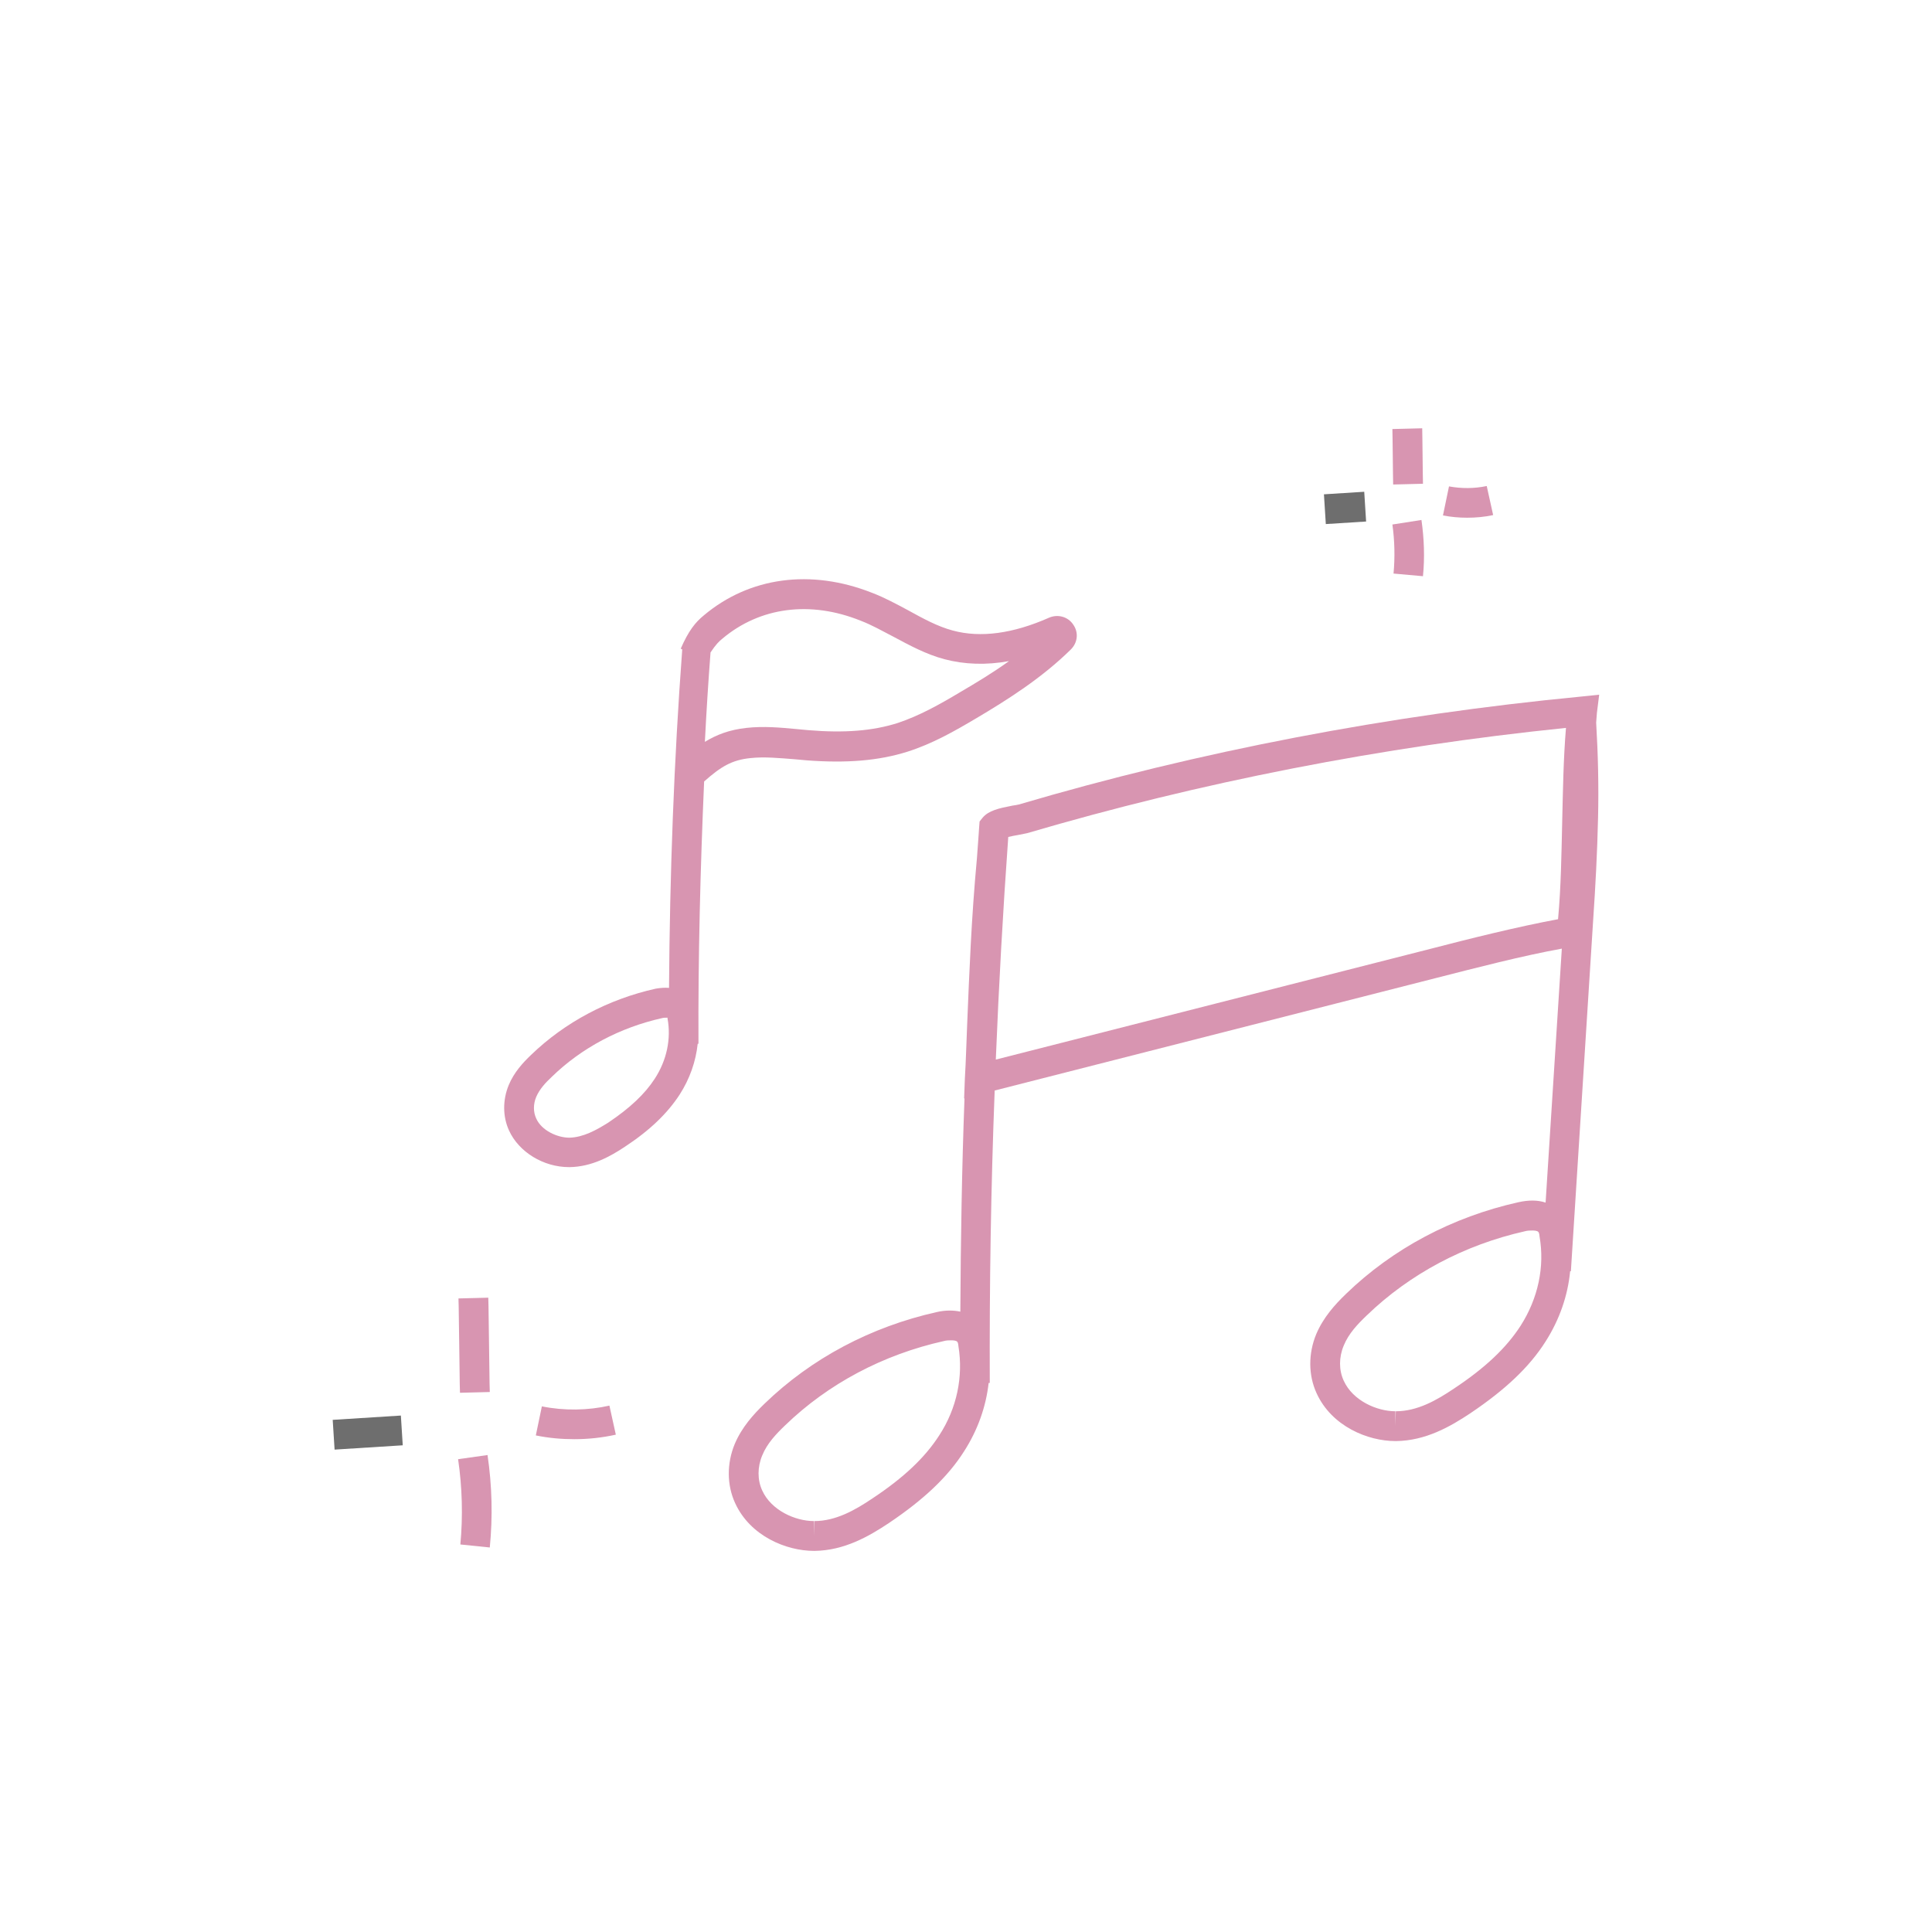 <?xml version="1.0" encoding="utf-8"?>
<!-- Generator: Adobe Illustrator 18.0.0, SVG Export Plug-In . SVG Version: 6.00 Build 0)  -->
<!DOCTYPE svg PUBLIC "-//W3C//DTD SVG 1.1//EN" "http://www.w3.org/Graphics/SVG/1.1/DTD/svg11.dtd">
<svg version="1.1" id="Layer_1" xmlns="http://www.w3.org/2000/svg" xmlns:xlink="http://www.w3.org/1999/xlink" x="0px" y="0px"
	 width="512px" height="512px" viewBox="0 0 512 512" enable-background="new 0 0 512 512" xml:space="preserve">
<g>
	<path fill="#d895b1" d="M423.8,184.1l-4.8,0.5c-51,4.9-101.2,14.5-149,28.6c-0.4,0.1-1,0.2-1.7,0.3c-3.6,0.7-6.3,1.3-7.9,3.2
		l-0.8,1l-0.1,1.3c0,0-0.4,5.9-0.6,8.4c-1.5,16.2-2,29.9-2.6,44.3c-0.2,4.5-0.3,9.2-0.6,14.1l-0.2,5.3l0.1,0
		c-0.7,18.8-1,37.7-1.1,56.5c-1.9-0.4-4-0.4-6.2,0.1c-17.5,3.9-33.3,12.3-45.7,24.3c-2.9,2.8-6,6.2-7.9,10.7
		c-2.1,5.1-2.1,10.8,0.1,15.6c4,8.8,13.6,12.7,20.9,12.7l0.2,0c7.8-0.1,14.3-3.8,19.7-7.4c9.2-6.2,15.6-12.2,19.9-19
		c3.6-5.6,5.8-11.8,6.5-18.1l0.3,0c-0.1-25.8,0.3-51.7,1.3-77.5l117.3-29.9c10.2-2.6,22.5-5.8,33-7.7l-4.3,67.3
		c-2.1-0.7-4.5-0.7-7.2-0.1c-17.5,3.9-33.3,12.3-45.7,24.3c-2.9,2.8-6,6.2-7.9,10.7c-2.1,5.1-2.1,10.8,0.1,15.6
		c4,8.8,13.6,12.7,20.9,12.7l0.2,0c7.8-0.1,14.3-3.8,19.7-7.4c9.2-6.2,15.6-12.2,19.9-19c3.7-5.8,5.9-12.2,6.5-18.6l0.2,0l5.9-93
		c0.6-8.8,1.1-18,1.3-27.2c0.2-8.3,0-16.8-0.5-25.2c0.1-0.9,0.1-1.7,0.2-2.6L423.8,184.1z M248.9,380.4c-3.8,5.9-9.4,11.2-17.7,16.7
		c-4.6,3.1-9.7,6-15.4,6l-0.1,3.9v-3.9c-4.9,0-11.3-2.8-13.7-8.1c-1.3-2.8-1.3-6.2,0-9.3c1.3-3.2,3.7-5.7,6.1-8
		c11.4-11,25.9-18.7,42-22.3c0.7-0.2,1.4-0.2,2-0.2c0.3,0,1.3,0,1.6,0.4c0.2,0.2,0.3,1,0.3,1.2C255.3,364.8,253.6,373.2,248.9,380.4
		z M378.9,251.5l-115,29.3c0.8-19.8,1.9-39.5,3.3-59c0.8-0.2,1.9-0.4,2.5-0.5c1-0.2,1.9-0.4,2.5-0.5c45.9-13.5,93.9-22.9,142.8-27.9
		c-0.7,8.4-0.8,16.7-1,24.8c-0.2,8.5-0.3,17.2-1.1,25.9C402.1,245.6,389.3,248.8,378.9,251.5z M403,351.3
		c-3.8,5.9-9.4,11.2-17.7,16.7c-4.6,3.1-9.7,6-15.4,6l-0.1,3.9v-3.9c-4.9,0-11.3-2.8-13.7-8.1c-1.3-2.8-1.3-6.2,0-9.3
		c1.3-3.2,3.7-5.7,6.1-8c11.4-11,25.9-18.7,41.9-22.3c0.7-0.2,1.4-0.2,2-0.2c0.3,0,1.3,0,1.6,0.4c0.2,0.2,0.3,1,0.3,1.2
		C409.4,335.7,407.6,344.1,403,351.3z"/>
	<path fill="#d895b1" d="M180.1,290.1c2.7-4.2,4.3-8.8,4.8-13.5l0.2,0c-0.1-23.2,0.5-46.5,1.5-69.5c4.4-3.9,7.3-5.7,12.3-6.2
		c3.7-0.4,7.6,0,11.6,0.3c1.1,0.1,2.2,0.2,3.3,0.3c10.6,0.8,19.1,0.1,26.7-2.3c6.6-2.1,12.4-5.4,18.3-8.9c8.1-4.8,17.3-10.6,25-18.2
		c1.8-1.8,2.1-4.5,0.6-6.6c-1.4-2.1-4.1-2.8-6.4-1.8c-9.5,4.2-18.1,5.4-25.5,3.4c-4.1-1.1-7.9-3.2-11.9-5.4c-3-1.6-6.1-3.3-9.5-4.6
		c-16.2-6.4-32.5-4.2-44.6,6c-2.2,1.8-4,4-6.1,8.8l0.4,0.2c-2.2,29.5-3.3,59.6-3.5,89.7c-1.1-0.1-2.3,0-3.5,0.2
		c-12.6,2.8-24.1,8.9-33.1,17.6c-2.1,2-4.5,4.6-5.9,8c-1.6,3.9-1.6,8.3,0.1,12c2.6,5.7,9.1,9.7,15.9,9.7h0.2
		c5.8-0.1,10.7-2.8,14.6-5.4C172.3,299.5,176.9,295,180.1,290.1z M191.5,169.2c9.9-8.3,23.2-10.1,36.6-4.7c2.9,1.1,5.7,2.7,8.6,4.2
		c4.3,2.3,8.7,4.7,13.6,6c5.3,1.4,11.1,1.6,17.1,0.5c-4.3,3.1-8.8,5.8-12.9,8.2c-5.5,3.3-10.9,6.3-16.6,8.2
		c-6.6,2.1-14.1,2.7-23.7,1.9c-1.1-0.1-2.1-0.2-3.2-0.3c-4.3-0.4-8.6-0.8-13.2-0.3c-4.5,0.5-7.9,1.8-11,3.7
		c0.4-7.9,0.9-15.9,1.5-23.7C189.7,170.8,190.6,169.9,191.5,169.2z M150.9,301.5l-0.1,3.9L150.9,301.5c-3.2,0-7.4-1.9-8.8-5.1
		c-0.8-1.7-0.8-3.8,0-5.7c0.9-2.1,2.5-3.8,4.1-5.3c7.9-7.7,18.1-13.1,29.3-15.6c0.4-0.1,0.8-0.1,1.2-0.1c0.1,0,0.1,0,0.2,0
		c0,0.1,0,0.1,0,0.2c1,5.4-0.2,11.1-3.4,16c-2.6,4-6.5,7.7-12.3,11.6C158,299.5,154.6,301.4,150.9,301.5z"/>
	<path fill="#d895b1" d="M121.5,344.1c0.1,2.4,0.1,7.4,0.2,12.3c0.1,5.1,0.1,10.2,0.2,12.7l7.9-0.2c-0.1-2.5-0.1-7.5-0.2-12.6
		c-0.1-5-0.1-10-0.2-12.4L121.5,344.1z"/>
	<path fill="#d895b1" d="M129.8,410.1c0.8-8.2,0.6-16.4-0.6-24.5l-7.8,1.1c1.1,7.5,1.3,15.1,0.6,22.6L129.8,410.1z"/>
	
		<rect x="88.4" y="375.7" transform="matrix(0.998 -6.312339e-02 6.312339e-02 0.998 -23.768 6.91)" fill="#6e6e6e" width="18.1" height="7.9"/>
	<path fill="#d895b1" d="M143.6,372.7l-1.6,7.7c3.4,0.7,6.8,1,10.2,1c3.7,0,7.4-0.4,11-1.2l-1.7-7.7
		C155.8,373.8,149.5,373.9,143.6,372.7z"/>
	<path fill="#d895b1" d="M377.1,128.2c0-1.4-0.1-4.4-0.1-7.3c0-3-0.1-6-0.1-7.4l-7.9,0.2c0,1.4,0.1,4.4,0.1,7.3c0,3,0.1,6,0.1,7.4
		L377.1,128.2z"/>
	<path fill="#d895b1" d="M369.3,152l7.8,0.7c0.5-5,0.3-10-0.4-14.9L369,139C369.6,143.3,369.7,147.7,369.3,152z"/>
	
		<rect x="351.1" y="130.6" transform="matrix(-0.998 6.310383e-02 -6.310383e-02 -0.998 720.673 246.39)" fill="#6e6e6e" width="10.7" height="7.9"/>
	<path fill="#d895b1" d="M394,128.8c-3.3,0.7-6.7,0.7-10,0.1l-1.6,7.7c2.1,0.4,4.2,0.6,6.4,0.6c2.3,0,4.6-0.2,6.9-0.7L394,128.8z"/>
</g>
</svg>
